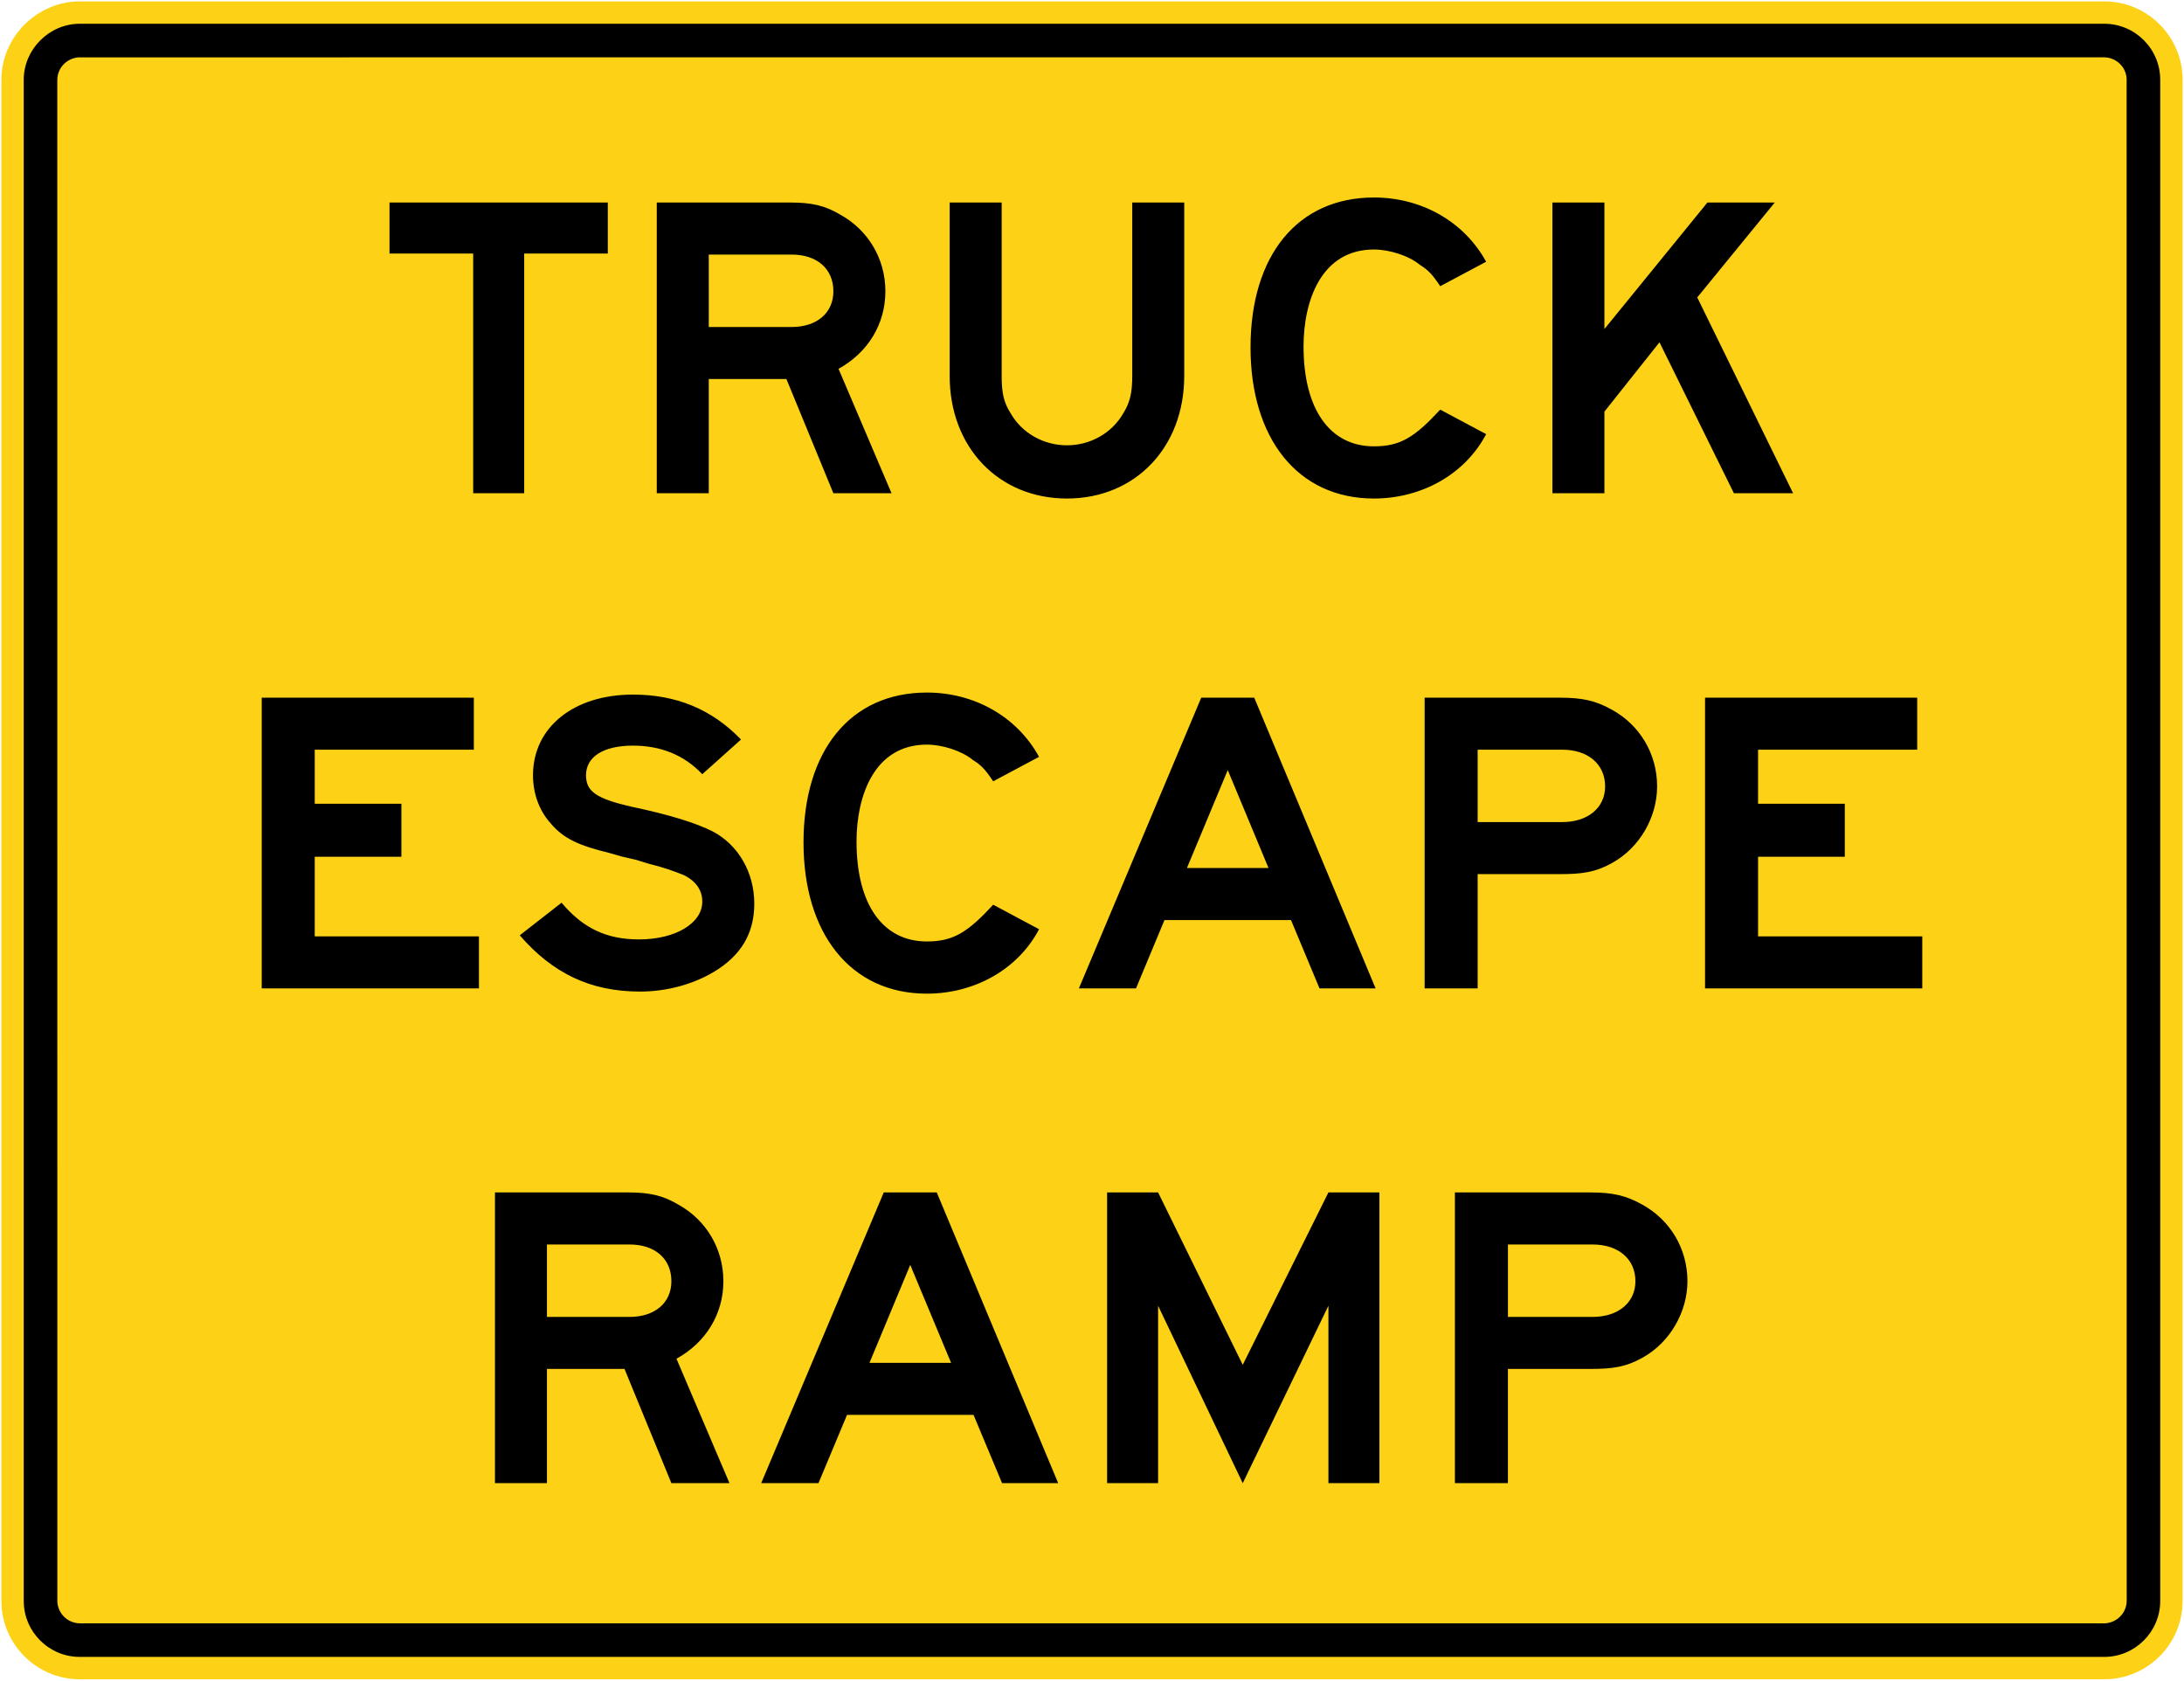 <svg xmlns="http://www.w3.org/2000/svg" width="156.506" height="120.423" viewBox="0 0 441.696 339.859">
    <path d="M16.115.282h409.47c8.716 0 15.828 7.112 15.828 15.833v307.619c0 8.724-7.112 15.843-15.829 15.843H16.114c-8.723 0-15.832-7.12-15.832-15.843V16.114C.282 7.505 7.497.283 16.115.283" style="fill:#fcd116;fill-opacity:1;fill-rule:nonzero;stroke:none"/>
    <path d="M16.129 4.801h409.445c6.226 0 11.313 5.087 11.313 11.32v307.613c0 6.237-5.087 11.32-11.313 11.32H16.129c-6.244 0-11.328-5.083-11.328-11.32V16.122c0-6.153 5.161-11.32 11.328-11.32" style="fill:#000;fill-opacity:1;fill-rule:evenodd;stroke:none"/>
    <path d="M425.482 11.589c2.427 0 4.466 1.859 4.61 4.3l.015 307.763c.014 2.431-1.856 4.41-4.3 4.611H16.21c-2.438.014-4.427-1.862-4.614-4.286l-.01-307.77c-.01-2.435 1.866-4.417 4.3-4.611l409.593-.01" style="fill:#fcd116;fill-opacity:1;fill-rule:evenodd;stroke:none"/>
    <path d="m362.638 99.74-19.382-39.595 15.674-19.191h-13.62l-20.832 25.583V40.954h-10.513V99.74h10.513v-16.5l11.14-14.023 15.05 30.523h11.97zM300.563 87.79l-9.289-4.957c-5.161 5.567-8.04 7.423-13.402 7.423-8.865 0-14.241-7.423-14.241-20.211 0-9.08 3.5-19.593 14.241-19.593 3.087 0 7.01 1.224 9.275 3.094 1.647 1.026 2.473 1.852 4.127 4.325l9.289-4.946c-4.54-8.255-13.201-12.99-22.69-12.99-15.474 0-24.963 11.74-24.963 30.318 0 18.355 9.49 30.558 24.962 30.558 9.49 0 18.355-4.78 22.69-13.021m-61.061-11.762V40.954h-10.513v35.073c0 3.299-.42 5.359-1.866 7.627-2.262 3.92-6.597 6.392-11.335 6.392-4.749 0-9.08-2.473-11.342-6.392-1.446-2.268-1.866-4.127-1.866-7.627V40.954h-10.516v35.073c0 14.44 9.909 24.783 23.724 24.783S239.5 90.466 239.5 76.027m-70.955-17.124c0 4.329-3.288 7.222-8.46 7.222h-16.742V51.477h16.743c5.171 0 8.46 2.893 8.46 7.426m11.76 40.838-10.72-25.16c5.973-3.295 9.476-9.077 9.476-15.678 0-6.6-3.503-12.375-9.07-15.47-3.094-1.851-5.772-2.48-10.114-2.48h-27.051v58.788h10.516V76.644h15.702l9.5 23.097h11.762zm-57.385-48.465V40.954H78.775v10.322h16.923v48.465h10.315V51.276h16.909zM388.765 199.87v-10.52h-33.21v-16.097h17.536v-10.721h-17.537v-10.933h32.184v-10.516h-42.905v58.787h43.932zm-64.142-40.845c0 4.329-3.507 7.214-8.668 7.214h-17.113V151.6h17.113c5.161 0 8.668 2.886 8.668 7.426m10.516 0c0-6.6-3.5-12.382-9.08-15.476-3.288-1.852-5.984-2.466-10.517-2.466h-27.421v58.787h10.72v-23.11h16.701c4.533 0 7.229-.413 10.516-2.266 5.581-3.093 9.08-9.281 9.08-15.469m-78.59 16.496h-16.5l8.255-19.798 8.244 19.798zm21.656 24.349-24.543-58.787h-10.72l-24.744 58.787h11.55l5.76-13.822h25.587l5.768 13.822h11.342zm-68.061-11.966-9.275-4.957c-5.161 5.574-8.054 7.43-13.416 7.43-8.865 0-14.227-7.43-14.227-20.218 0-9.074 3.499-19.586 14.227-19.586 3.094 0 7.017 1.23 9.282 3.086 1.654 1.03 2.48 1.86 4.134 4.332l9.275-4.945c-4.533-8.248-13.194-13.004-22.691-13.004-15.473 0-24.948 11.762-24.948 30.325 0 18.362 9.475 30.565 24.948 30.565 9.497 0 18.359-4.784 22.69-13.028m-57.594-5.162c0-6.395-3.295-11.955-8.449-14.636-3.298-1.655-8.46-3.306-16.295-4.96-7.221-1.648-9.288-3.094-9.288-6.39 0-3.71 3.51-5.979 9.49-5.979 5.58 0 10.315 1.856 14.026 5.775l7.835-7.013c-5.98-6.195-13.2-9.084-21.862-9.084-11.97 0-20.21 6.6-20.21 16.302 0 3.707 1.235 7.214 3.708 9.895 2.48 2.893 5.58 4.336 11.557 5.782l2.885.819 2.681.613 2.678.826c2.681.628 4.964 1.457 7.017 2.275 2.48 1.242 3.71 3.094 3.71 5.36 0 4.335-5.365 7.637-12.787 7.637-6.6 0-11.339-2.269-15.674-7.423l-8.453 6.594c6.608 7.634 14.228 11.377 24.335 11.377 5.362 0 10.72-1.475 14.855-3.948 5.56-3.302 8.241-7.835 8.241-13.822M96.862 199.87v-10.52h-33.21v-16.097h17.526v-10.721H63.652v-10.933h32.177v-10.516H52.93v58.787h43.931zM330.75 259.09c0 4.33-3.51 7.215-8.66 7.215h-17.124v-14.647h17.124c5.15 0 8.66 2.885 8.66 7.433m10.52 0c0-6.608-3.506-12.383-9.087-15.473-3.302-1.856-5.98-2.484-10.517-2.484h-27.421v58.787h10.72v-23.1h16.701c4.537 0 7.215-.409 10.517-2.268 5.58-3.094 9.087-9.282 9.087-15.462m-62.3 40.83v-58.787h-10.308l-17.329 34.858-17.117-34.858h-10.311v58.787h10.311v-35.88l17.117 35.88 17.329-35.88v35.88h10.308zm-86.618-24.328h-16.51l8.248-19.808 8.262 19.808zm21.657 24.328-24.557-58.787h-10.72l-24.787 58.787h11.585l5.779-13.815h25.576l5.775 13.815h11.35zm-78.225-40.83c0 4.328-3.309 7.214-8.46 7.214h-16.71v-14.647h16.71c5.151 0 8.46 2.885 8.46 7.433m11.748 40.83-10.721-25.16c5.986-3.302 9.486-9.084 9.486-15.67 0-6.608-3.5-12.383-9.066-15.473-3.101-1.856-5.782-2.484-10.115-2.484h-27.015v58.787h10.513v-23.1h15.684l9.486 23.1h11.748z" style="fill:#000;fill-opacity:1;fill-rule:evenodd;stroke:none"/>
</svg>
